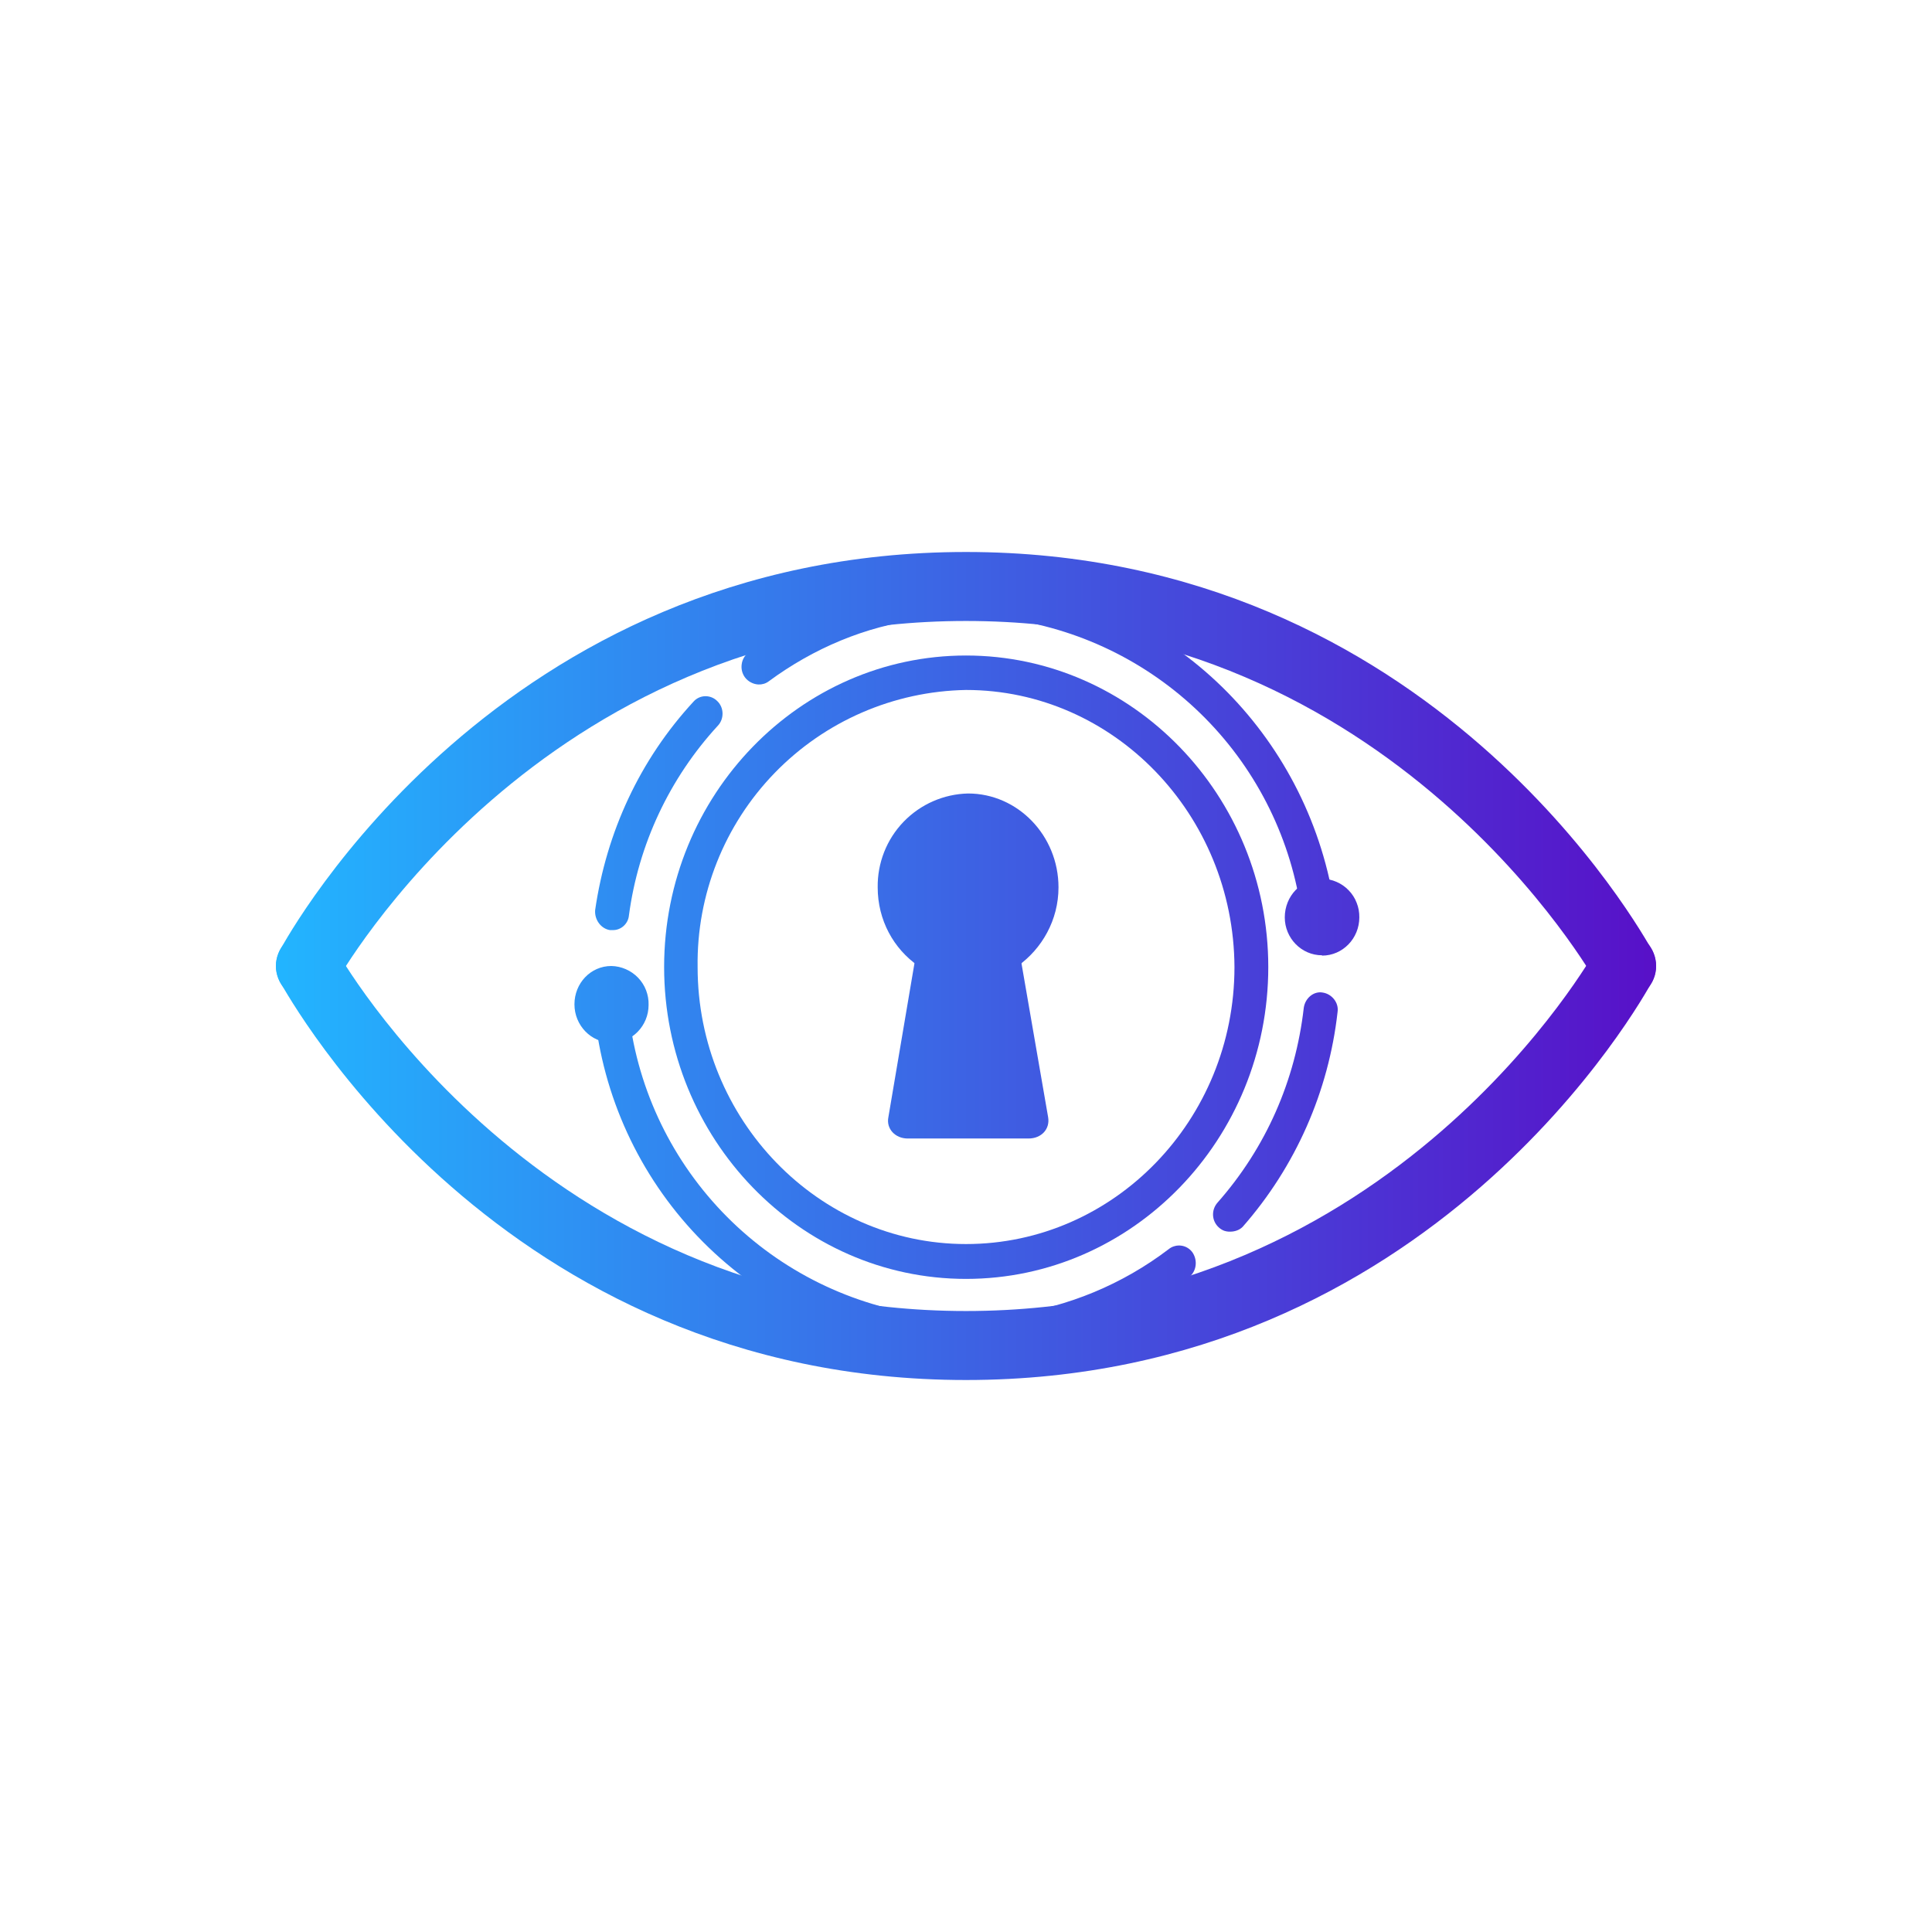 <svg width="24" height="24" viewBox="0 0 24 24" fill="none" xmlns="http://www.w3.org/2000/svg">
<path d="M16.38 11.554C16.328 11.554 16.278 11.534 16.24 11.499C16.201 11.465 16.176 11.417 16.17 11.366C16.047 10.443 15.627 9.586 14.974 8.924C14.32 8.261 13.469 7.829 12.549 7.693C12.492 7.684 12.441 7.654 12.407 7.608C12.372 7.563 12.357 7.505 12.364 7.449C12.382 7.333 12.489 7.243 12.6 7.26C14.645 7.539 16.286 9.201 16.586 11.314C16.593 11.371 16.579 11.428 16.546 11.475C16.512 11.521 16.462 11.552 16.406 11.563C16.406 11.554 16.397 11.554 16.38 11.554ZM15.283 15.3C15.257 15.301 15.231 15.297 15.207 15.289C15.183 15.28 15.161 15.266 15.142 15.249C15.098 15.21 15.072 15.156 15.069 15.098C15.066 15.04 15.086 14.983 15.124 14.94C15.725 14.259 16.093 13.423 16.196 12.519C16.213 12.399 16.32 12.309 16.432 12.33C16.543 12.347 16.633 12.454 16.616 12.57C16.505 13.56 16.094 14.492 15.437 15.24C15.395 15.283 15.335 15.3 15.283 15.3ZM12.583 16.766C12.531 16.765 12.481 16.746 12.443 16.711C12.404 16.676 12.379 16.629 12.373 16.577C12.356 16.462 12.446 16.341 12.557 16.333C13.269 16.234 13.944 15.954 14.516 15.519C14.538 15.501 14.563 15.487 14.591 15.48C14.618 15.472 14.647 15.47 14.675 15.474C14.704 15.478 14.731 15.488 14.755 15.503C14.779 15.518 14.8 15.538 14.816 15.562C14.88 15.66 14.863 15.797 14.769 15.866C14.14 16.351 13.395 16.664 12.609 16.774C12.6 16.766 12.592 16.766 12.583 16.766ZM11.417 16.766H11.392C10.351 16.614 9.392 16.119 8.665 15.358C7.939 14.598 7.488 13.616 7.384 12.57C7.378 12.514 7.394 12.458 7.428 12.413C7.463 12.368 7.513 12.338 7.569 12.33C7.68 12.309 7.783 12.399 7.804 12.519C7.899 13.469 8.309 14.36 8.968 15.051C9.627 15.742 10.498 16.193 11.443 16.333C11.555 16.354 11.645 16.462 11.627 16.577C11.621 16.629 11.596 16.678 11.556 16.712C11.517 16.747 11.466 16.766 11.413 16.766H11.417ZM7.612 11.554H7.577C7.466 11.537 7.384 11.426 7.393 11.306C7.534 10.333 7.95 9.437 8.614 8.717C8.692 8.627 8.829 8.627 8.91 8.709C8.996 8.79 8.996 8.931 8.919 9.013C8.317 9.667 7.931 10.489 7.813 11.37C7.809 11.42 7.786 11.467 7.748 11.502C7.711 11.536 7.662 11.555 7.612 11.554ZM9.424 8.503C9.391 8.502 9.358 8.493 9.328 8.477C9.299 8.462 9.273 8.44 9.253 8.413C9.219 8.366 9.205 8.307 9.214 8.249C9.222 8.191 9.253 8.139 9.3 8.104C9.913 7.654 10.629 7.364 11.383 7.26C11.495 7.243 11.61 7.333 11.619 7.449C11.636 7.569 11.546 7.684 11.434 7.693C10.753 7.779 10.106 8.053 9.549 8.464C9.512 8.492 9.466 8.505 9.42 8.503H9.424Z" fill="url(#paint0_linear_59_60645)"/>
<path d="M12 15.887C9.93 15.887 8.25 14.143 8.25 12.013C8.25 9.874 9.939 8.143 12 8.143C14.07 8.143 15.755 9.883 15.755 12.013C15.755 14.152 14.07 15.887 12 15.887ZM12 8.571C11.102 8.587 10.247 8.958 9.622 9.603C8.997 10.248 8.653 11.115 8.666 12.013C8.666 13.907 10.166 15.454 12 15.454C13.839 15.454 15.335 13.912 15.335 12.013C15.326 10.119 13.835 8.571 12 8.571ZM7.594 12.956C7.852 12.956 8.057 12.742 8.057 12.484C8.059 12.422 8.048 12.36 8.026 12.302C8.004 12.244 7.97 12.191 7.927 12.146C7.884 12.101 7.832 12.065 7.775 12.04C7.718 12.015 7.657 12.001 7.594 12C7.337 12 7.136 12.214 7.136 12.476C7.136 12.737 7.342 12.951 7.594 12.951V12.956ZM16.423 11.871C16.68 11.871 16.886 11.657 16.886 11.396C16.887 11.334 16.876 11.272 16.853 11.215C16.831 11.157 16.797 11.104 16.754 11.06C16.711 11.015 16.66 10.98 16.603 10.955C16.546 10.93 16.485 10.917 16.423 10.916C16.166 10.916 15.96 11.13 15.96 11.396C15.96 11.653 16.166 11.867 16.423 11.867V11.871Z" fill="url(#paint1_linear_59_60645)"/>
<path d="M13.149 11.023C13.149 10.38 12.643 9.857 12.026 9.857C11.723 9.864 11.435 9.99 11.224 10.209C11.014 10.427 10.899 10.72 10.903 11.023C10.903 11.43 11.1 11.786 11.409 12L11.426 11.914C11.44 11.839 11.479 11.771 11.537 11.72C11.594 11.67 11.667 11.64 11.743 11.636H12.313C12.467 11.636 12.604 11.764 12.63 11.914L12.643 12C12.943 11.786 13.149 11.43 13.149 11.023Z" fill="url(#paint2_linear_59_60645)"/>
<path d="M11.362 11.953L11.036 13.877C11.006 14.023 11.122 14.143 11.276 14.143H12.776C12.939 14.143 13.046 14.023 13.02 13.877L12.686 11.949C12.497 12.064 12.27 12.137 12.026 12.137C11.782 12.137 11.555 12.064 11.362 11.953Z" fill="url(#paint3_linear_59_60645)"/>
<path d="M12.33 11.584H11.722C11.639 11.586 11.56 11.617 11.497 11.671C11.434 11.725 11.393 11.799 11.379 11.88L11.366 11.966C11.559 12.104 11.79 12.179 12.028 12.179C12.266 12.179 12.497 12.104 12.69 11.966L12.669 11.88C12.656 11.799 12.615 11.724 12.553 11.669C12.492 11.615 12.413 11.583 12.33 11.58V11.584Z" fill="url(#paint4_linear_59_60645)"/>
<path d="M20.173 12.407C20.103 12.408 20.033 12.389 19.973 12.352C19.912 12.316 19.863 12.264 19.83 12.201C19.8 12.159 17.314 7.714 12 7.714C6.686 7.714 4.2 12.159 4.174 12.201C4.15 12.248 4.117 12.289 4.076 12.323C4.036 12.356 3.989 12.381 3.939 12.397C3.888 12.412 3.836 12.417 3.783 12.411C3.731 12.406 3.68 12.39 3.634 12.364C3.542 12.31 3.473 12.221 3.444 12.117C3.414 12.014 3.426 11.903 3.476 11.807C3.583 11.61 6.193 6.857 12 6.857C17.799 6.857 20.409 11.61 20.524 11.807C20.575 11.903 20.586 12.014 20.557 12.117C20.527 12.221 20.459 12.31 20.366 12.364C20.306 12.39 20.237 12.407 20.173 12.407Z" fill="url(#paint5_linear_59_60645)"/>
<path d="M12 17.143C6.202 17.143 3.592 12.39 3.476 12.193C3.426 12.097 3.414 11.986 3.444 11.883C3.473 11.779 3.542 11.691 3.634 11.636C3.68 11.61 3.731 11.594 3.783 11.589C3.836 11.583 3.888 11.588 3.939 11.604C3.989 11.619 4.036 11.644 4.076 11.677C4.117 11.711 4.15 11.752 4.174 11.799C4.2 11.841 6.682 16.286 12 16.286C17.319 16.286 19.8 11.841 19.826 11.799C19.85 11.752 19.884 11.711 19.924 11.677C19.965 11.644 20.011 11.619 20.062 11.604C20.112 11.588 20.165 11.583 20.217 11.589C20.269 11.594 20.32 11.61 20.366 11.636C20.559 11.743 20.627 11.996 20.524 12.193C20.409 12.399 17.799 17.143 12 17.143Z" fill="url(#paint6_linear_59_60645)"/>
<defs>
<linearGradient id="paint0_linear_59_60645" x1="3.428" y1="12" x2="20.573" y2="12" gradientUnits="userSpaceOnUse">
<stop stop-color="#22B5FF"/>
<stop offset="1" stop-color="#5810C8"/>
</linearGradient>
<linearGradient id="paint1_linear_59_60645" x1="3.428" y1="12" x2="20.573" y2="12" gradientUnits="userSpaceOnUse">
<stop stop-color="#22B5FF"/>
<stop offset="1" stop-color="#5810C8"/>
</linearGradient>
<linearGradient id="paint2_linear_59_60645" x1="3.428" y1="12" x2="20.573" y2="12" gradientUnits="userSpaceOnUse">
<stop stop-color="#22B5FF"/>
<stop offset="1" stop-color="#5810C8"/>
</linearGradient>
<linearGradient id="paint3_linear_59_60645" x1="3.428" y1="12" x2="20.573" y2="12" gradientUnits="userSpaceOnUse">
<stop stop-color="#22B5FF"/>
<stop offset="1" stop-color="#5810C8"/>
</linearGradient>
<linearGradient id="paint4_linear_59_60645" x1="3.428" y1="12" x2="20.573" y2="12" gradientUnits="userSpaceOnUse">
<stop stop-color="#22B5FF"/>
<stop offset="1" stop-color="#5810C8"/>
</linearGradient>
<linearGradient id="paint5_linear_59_60645" x1="3.428" y1="12" x2="20.573" y2="12" gradientUnits="userSpaceOnUse">
<stop stop-color="#22B5FF"/>
<stop offset="1" stop-color="#5810C8"/>
</linearGradient>
<linearGradient id="paint6_linear_59_60645" x1="3.428" y1="12" x2="20.573" y2="12" gradientUnits="userSpaceOnUse">
<stop stop-color="#22B5FF"/>
<stop offset="1" stop-color="#5810C8"/>
</linearGradient>
</defs>
</svg>
